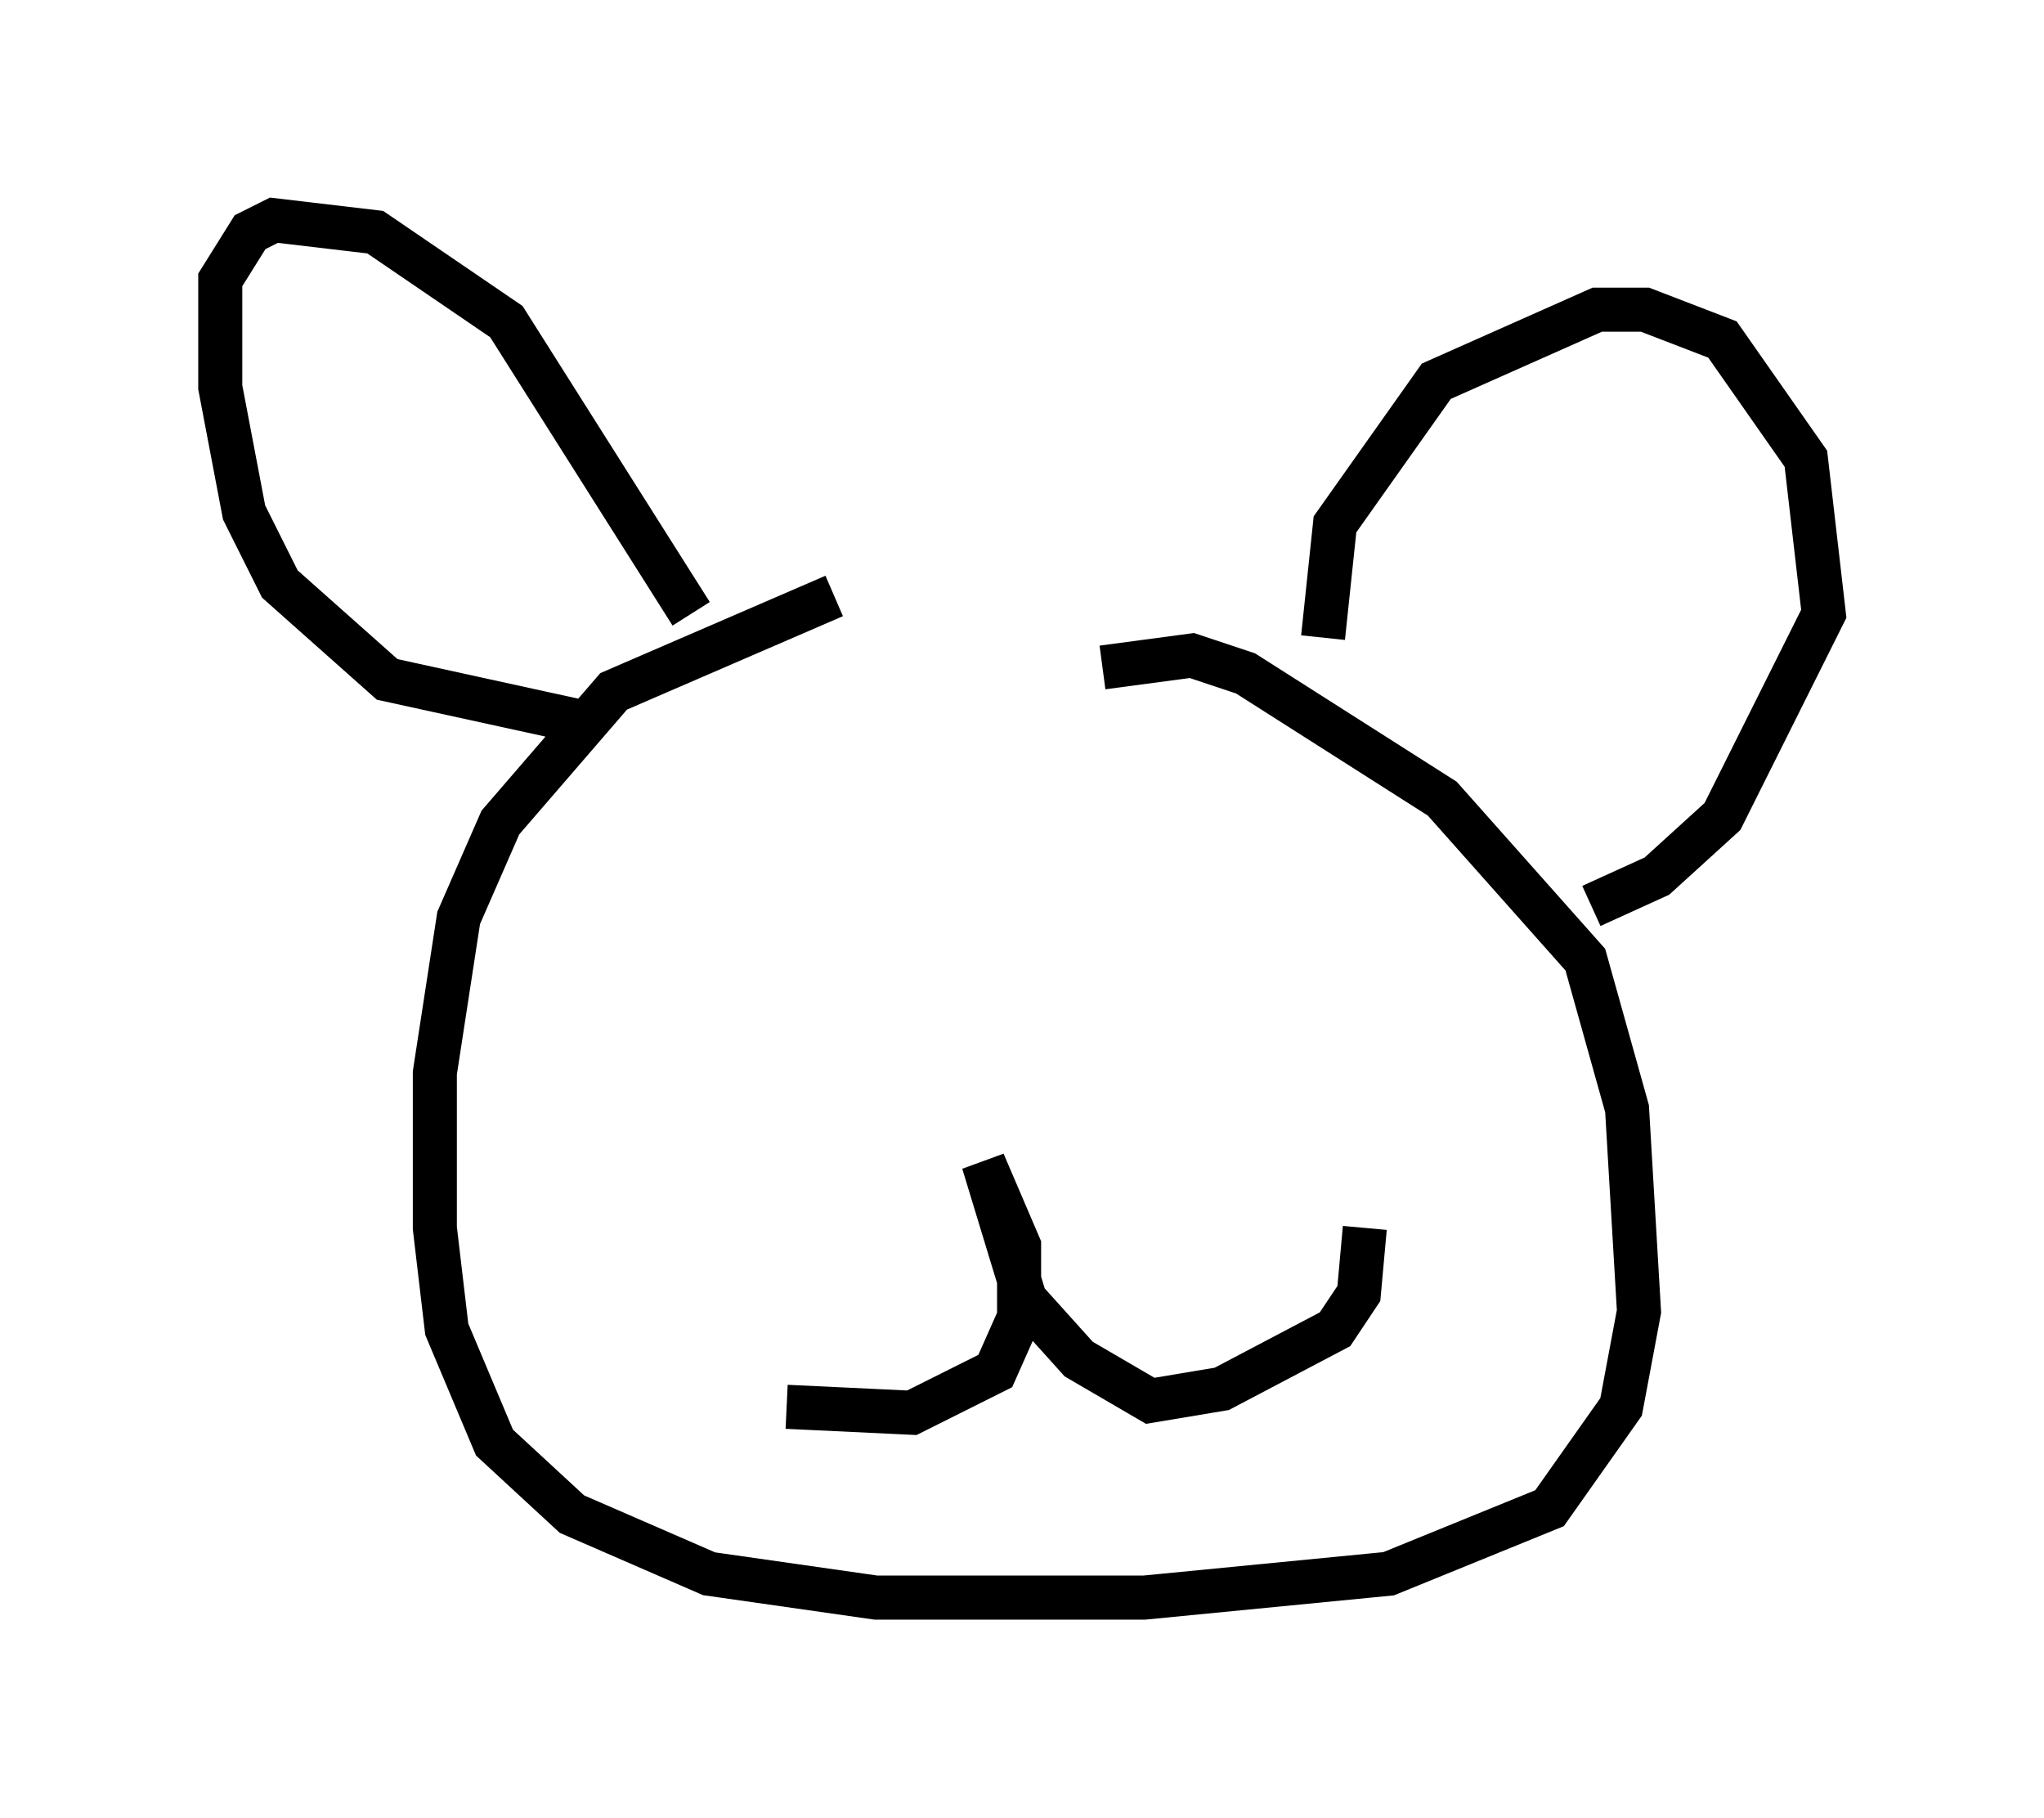 <?xml version="1.0" encoding="utf-8" ?>
<svg baseProfile="full" height="41.258" version="1.1" width="46.4" xmlns="http://www.w3.org/2000/svg" xmlns:ev="http://www.w3.org/2001/xml-events" xmlns:xlink="http://www.w3.org/1999/xlink"><defs /><rect fill="white" height="41.258" width="46.4" x="0" y="0" /><path d="M24.756, 13.119 m-5.819, 0.406 l-5.007, 2.165 -2.571, 2.977 l-0.947, 2.165 -0.541, 3.518 l0.0, 3.518 0.271, 2.3 l1.083, 2.571 1.759, 1.624 l3.112, 1.353 3.789, 0.541 l6.089, 0.0 5.548, -0.541 l3.654, -1.488 1.624, -2.3 l0.406, -2.165 -0.271, -4.601 l-0.947, -3.383 -3.248, -3.654 l-4.465, -2.842 -1.218, -0.406 l-2.03, 0.271 m-11.908, 1.218 l-4.33, -0.947 -2.436, -2.165 l-0.812, -1.624 -0.541, -2.842 l0.0, -2.436 0.677, -1.083 l0.541, -0.271 2.3, 0.271 l2.977, 2.03 4.195, 6.631 m14.344, 0.541 l0.271, -2.571 2.3, -3.248 l3.654, -1.624 1.083, 0.0 l1.759, 0.677 1.894, 2.706 l0.406, 3.518 -2.3, 4.601 l-1.488, 1.353 -1.488, 0.677 m-18.268, 11.367 l2.842, 0.135 1.894, -0.947 l0.541, -1.218 0.0, -1.624 l-0.812, -1.894 0.947, 3.112 l1.218, 1.353 1.624, 0.947 l1.624, -0.271 2.571, -1.353 l0.541, -0.812 0.135, -1.488 m-15.291, -5.413 " fill="none" stroke="black" stroke-width="1" /></svg>